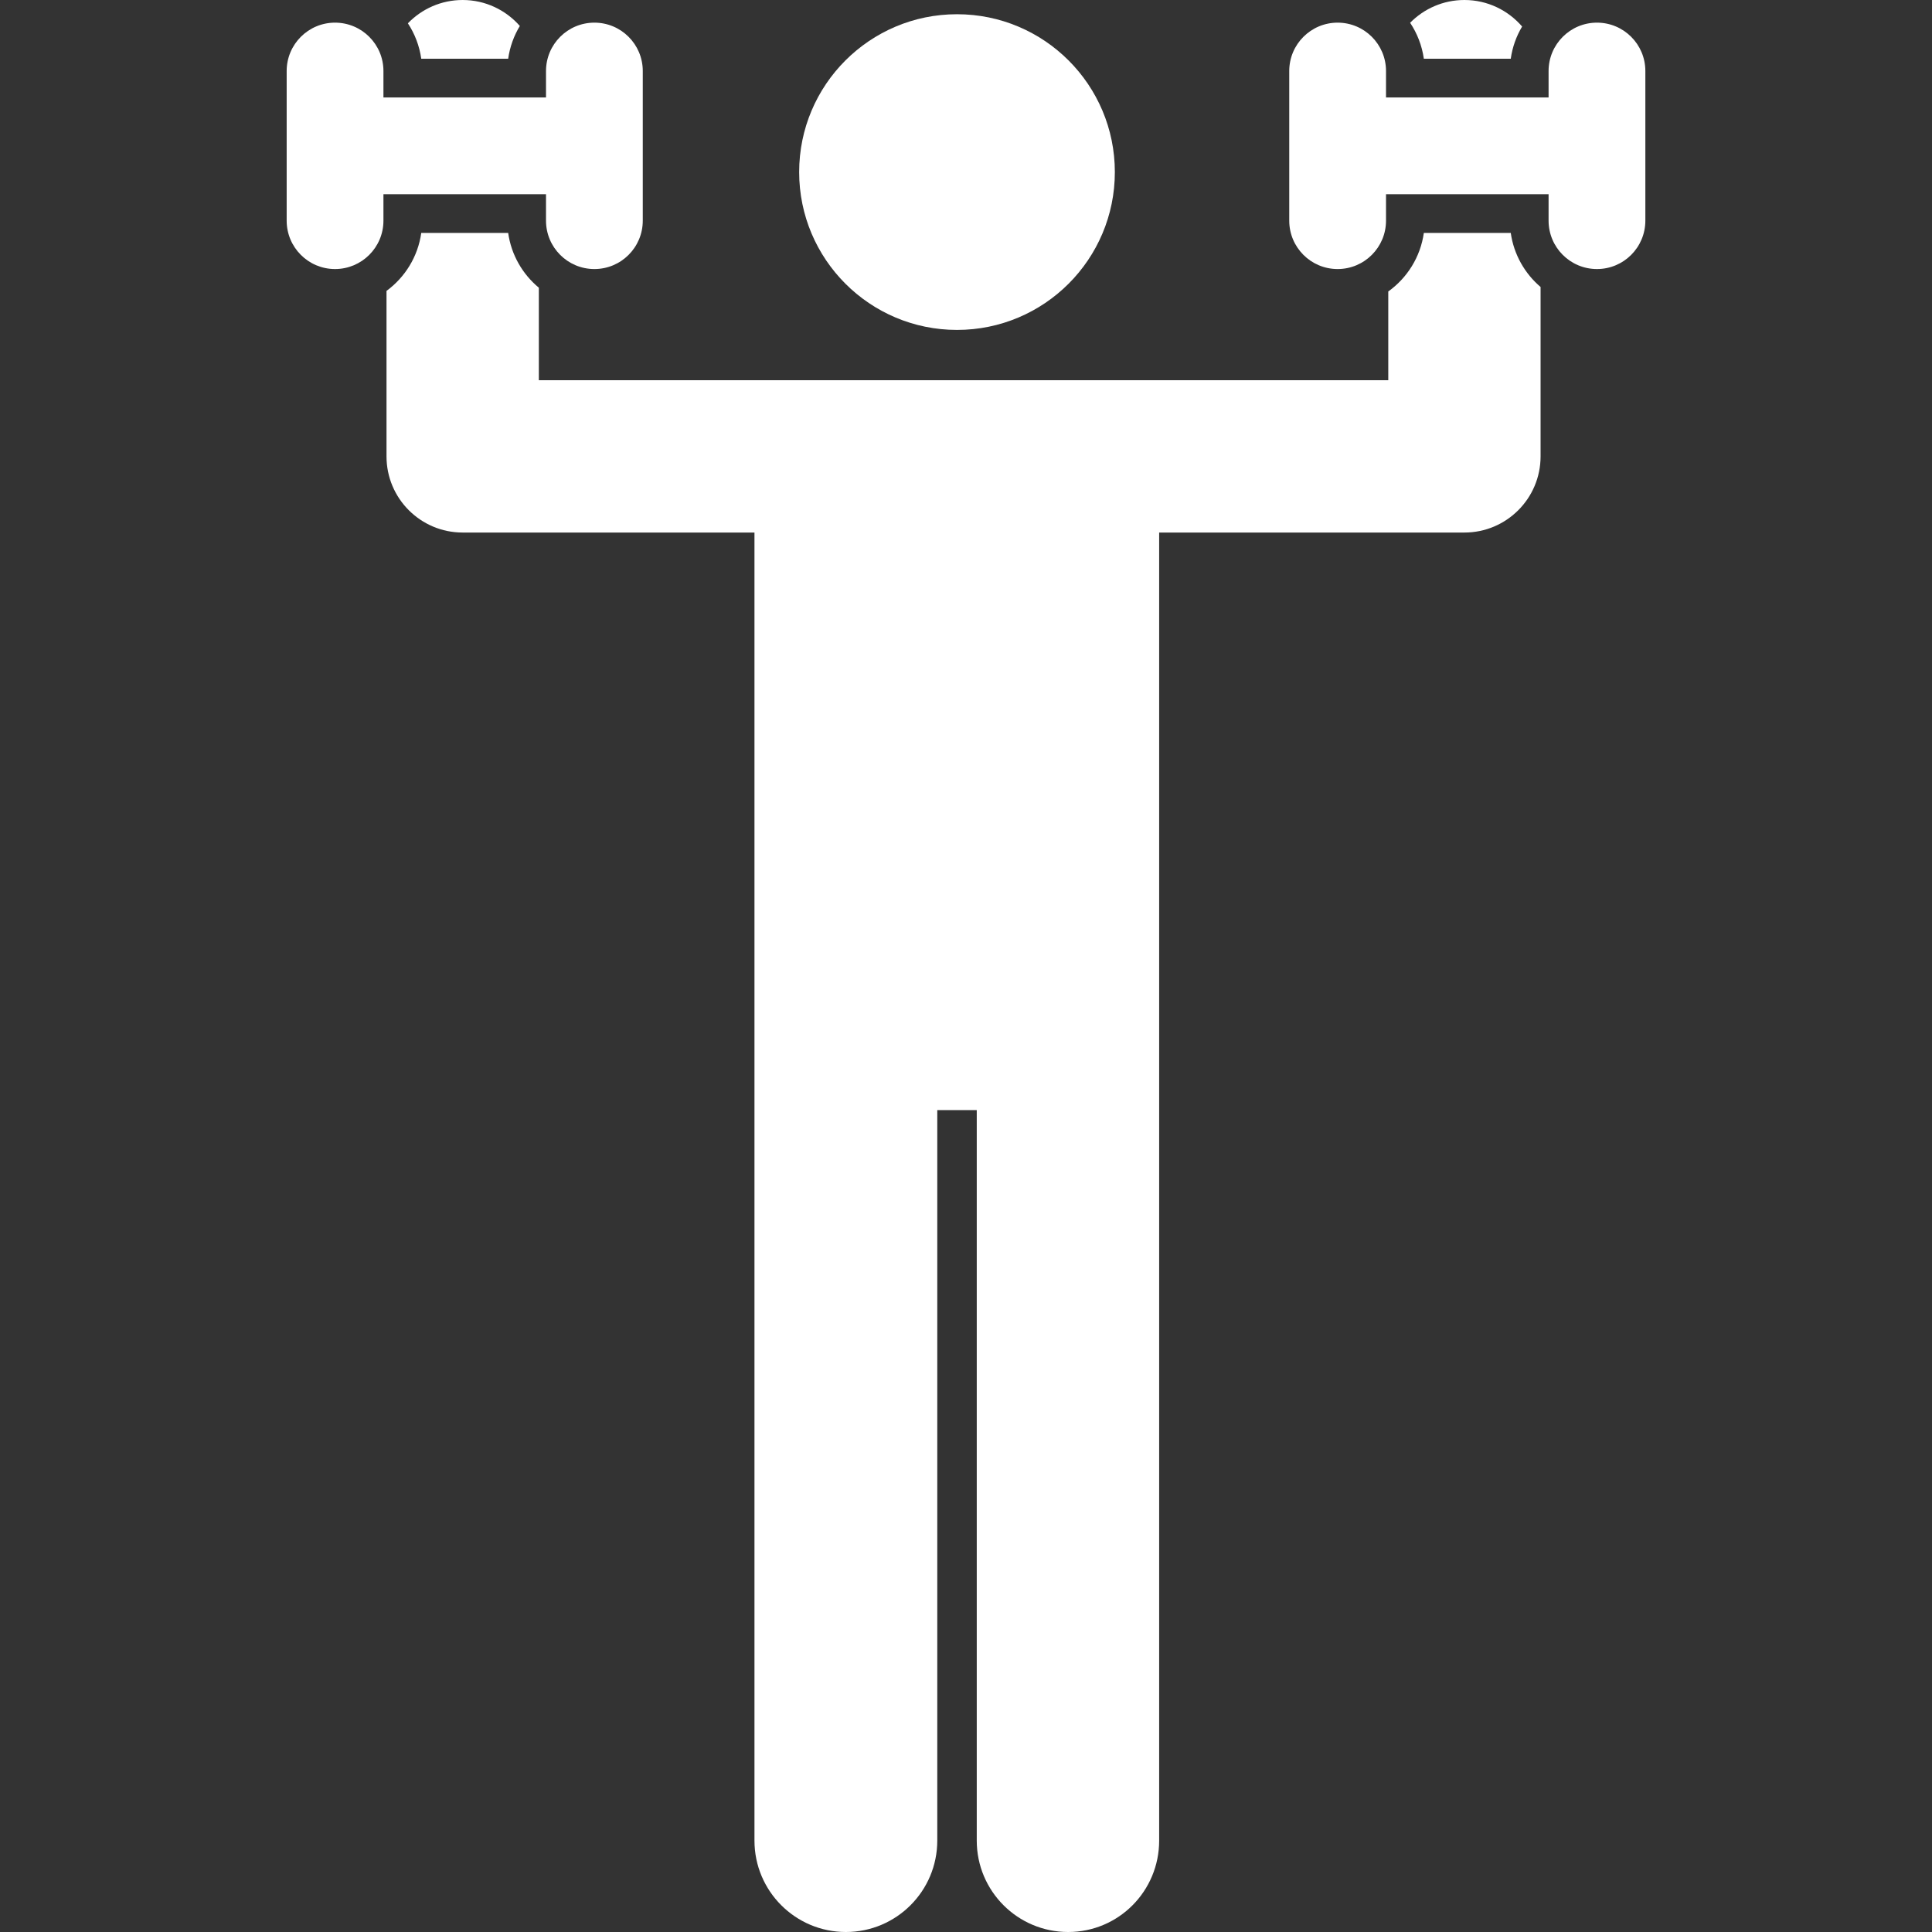 <svg width="90" height="90" viewBox="0 0 90 90" fill="none" xmlns="http://www.w3.org/2000/svg">
<rect x="0" y="0" width="90" height="90" fill="#333333" stroke="none"/>
<path d="M44.581 15.369C48.642 15.369 51.934 12.077 51.934 8.016C51.934 3.955 48.642 0.663 44.581 0.663C40.521 0.663 37.228 3.955 37.228 8.016C37.228 12.077 40.521 15.369 44.581 15.369Z" fill="white"/>
<path d="M23.673 2.736C23.751 2.184 23.939 1.667 24.216 1.21C23.566 0.47 22.615 0 21.552 0C20.55 0 19.646 0.417 19.001 1.086C19.321 1.573 19.538 2.133 19.624 2.736H23.673V2.736Z" fill="white"/>
<path d="M70.377 2.736C70.453 2.194 70.637 1.687 70.906 1.236C70.255 0.48 69.293 0 68.218 0C67.228 0 66.333 0.407 65.689 1.061C66.018 1.554 66.241 2.123 66.328 2.736H70.377Z" fill="white"/>
<path d="M70.377 10.851H66.328C66.169 11.973 65.552 12.947 64.671 13.578V17.712C63.149 17.712 26.992 17.712 25.101 17.712V13.402C24.342 12.773 23.817 11.873 23.673 10.851H19.624C19.468 11.957 18.866 12.919 18.005 13.551V21.26C18.005 23.219 19.593 24.808 21.553 24.808H35.146V85.742C35.146 88.094 37.054 90 39.405 90C41.756 90 43.662 88.094 43.662 85.742V51.712H45.501V85.742C45.501 88.094 47.407 90 49.758 90C52.109 90 53.998 88.094 53.998 85.742C53.998 85.715 53.998 24.827 53.998 24.808H68.218C70.177 24.808 71.766 23.219 71.766 21.26V13.369C71.029 12.742 70.519 11.855 70.377 10.851Z" fill="white"/>
<path d="M25.435 10.279C25.435 11.524 26.444 12.533 27.689 12.533C28.934 12.533 29.943 11.524 29.943 10.279V3.309C29.943 2.064 28.934 1.055 27.689 1.055C26.444 1.055 25.435 2.064 25.435 3.309V4.54H17.862V3.309C17.862 2.064 16.852 1.055 15.607 1.055C14.363 1.055 13.354 2.064 13.354 3.309V10.279C13.354 11.524 14.363 12.533 15.607 12.533C16.852 12.533 17.862 11.524 17.862 10.279V9.048H25.435V10.279Z" fill="white"/>
<path d="M74.393 1.055C73.148 1.055 72.139 2.064 72.139 3.309V4.54H64.566V3.309C64.566 2.064 63.556 1.055 62.312 1.055C61.067 1.055 60.058 2.064 60.058 3.309V10.279C60.058 11.524 61.067 12.533 62.312 12.533C63.556 12.533 64.566 11.524 64.566 10.279V9.048H72.139V10.279C72.139 11.524 73.148 12.533 74.393 12.533C75.638 12.533 76.647 11.524 76.647 10.279V3.309C76.648 2.064 75.638 1.055 74.393 1.055Z" fill="white"/>
</svg>
